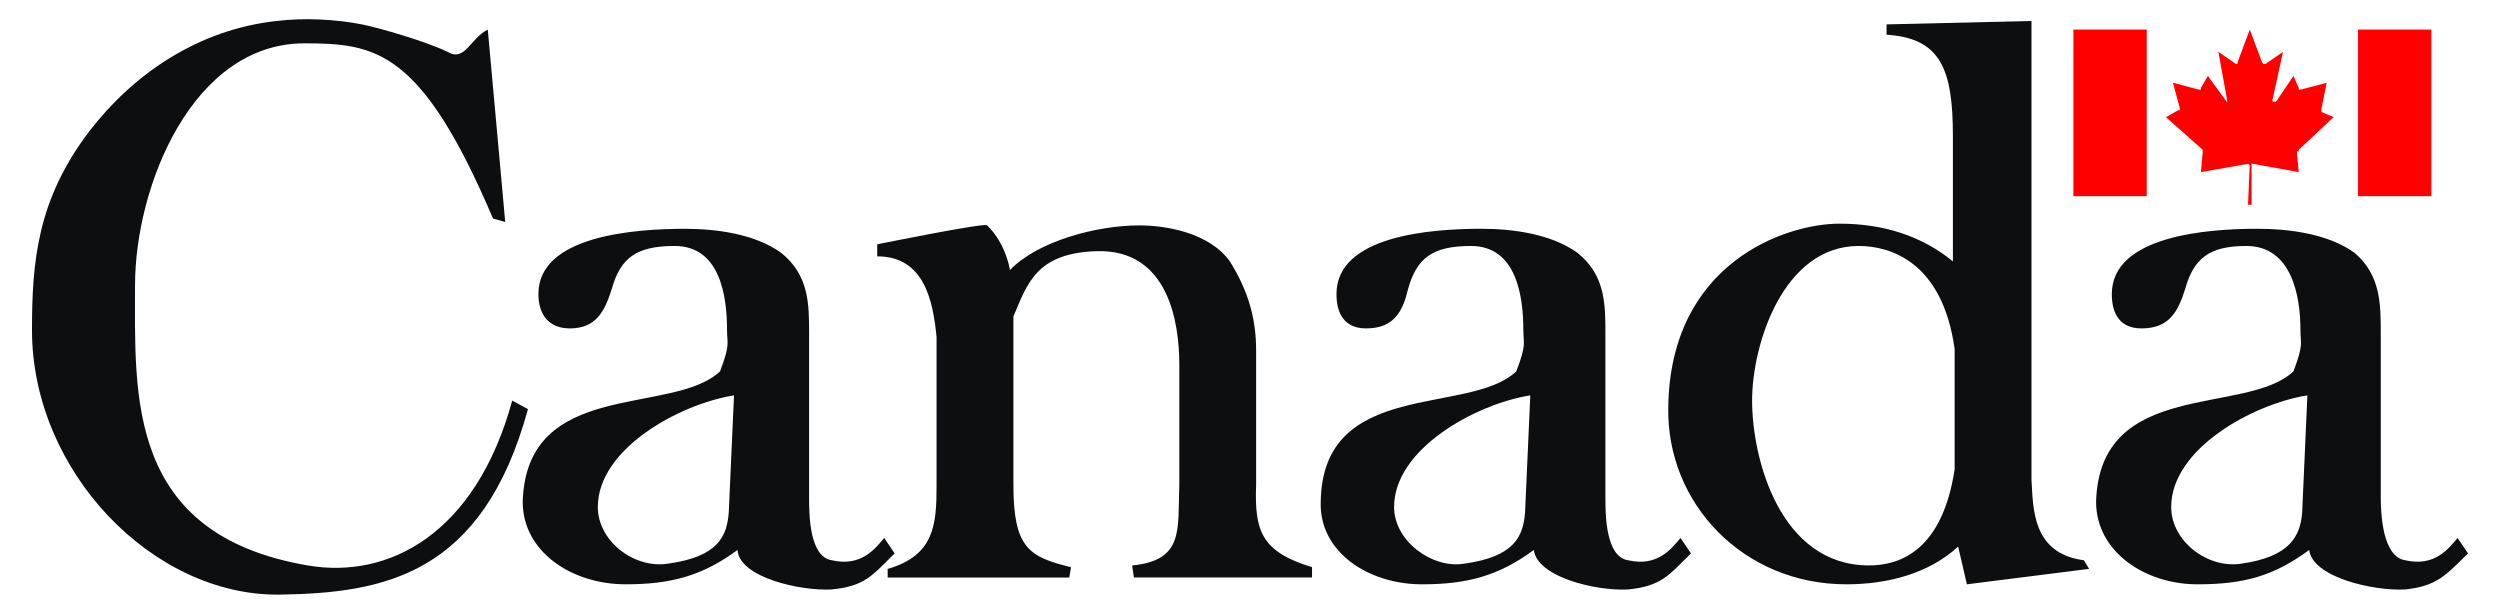 <svg width="69" height="17" viewBox="0 0 69 17" fill="none" xmlns="http://www.w3.org/2000/svg">
<g clip-path="url(#clip0)">
<path fill-rule="evenodd" clip-rule="evenodd" d="M13.463 0.817C12.981 1.053 12.836 1.717 12.354 1.433C11.775 1.149 10.475 0.77 9.992 0.674C9.269 0.532 8.402 0.485 7.63 0.58C5.461 0.817 3.678 2.049 2.473 3.613C1.027 5.509 0.883 7.216 0.883 9.112C0.883 12.999 4.208 16.459 7.727 16.412C10.571 16.365 13.318 15.891 14.571 11.293L14.138 11.056C13.126 14.754 10.716 15.986 8.498 15.607C3.486 14.753 3.727 10.914 3.727 7.88C3.727 5.13 5.317 1.196 8.402 1.196C10.378 1.196 11.631 1.386 13.607 6.031L13.944 6.126L13.463 0.817ZM27.97 8.733C28.355 7.833 28.596 6.979 30.283 6.932C32.259 6.884 32.549 8.923 32.549 10.06V13.379C32.5 14.611 32.693 15.464 31.247 15.607L31.296 15.938H36.212V15.654C34.814 15.227 34.621 14.659 34.669 13.378V9.681C34.669 8.828 34.476 8.07 33.946 7.217C33.368 6.411 32.163 6.221 31.44 6.221C30.284 6.221 28.645 6.648 27.874 7.454C27.874 7.454 27.777 6.743 27.247 6.221C27.247 6.126 24.211 6.743 24.211 6.743V7.075C25.512 7.075 25.753 8.307 25.849 9.303V13.379C25.849 14.47 25.801 15.323 24.5 15.703V15.939H29.512L29.561 15.655C28.404 15.371 27.97 15.134 27.97 13.379L27.97 8.733Z" fill="#0C0E0F"/>
<path fill-rule="evenodd" clip-rule="evenodd" d="M20.114 14.136C20.066 14.8 19.825 15.368 18.427 15.558C17.512 15.7 16.5 14.942 16.5 13.993C16.5 12.382 18.765 11.149 20.259 10.912L20.114 14.136ZM19.873 10.249C18.572 11.482 14.523 10.439 14.427 13.851C14.427 15.226 15.776 16.127 17.27 16.127C18.524 16.127 19.391 15.89 20.355 15.179C20.404 15.937 22.09 16.317 22.958 16.269C23.874 16.175 24.066 15.89 24.693 15.274L24.404 14.848C24.163 15.132 23.777 15.653 22.958 15.463C22.331 15.368 22.331 14.184 22.331 13.71V9.206C22.331 8.4 22.331 7.595 21.56 6.978C20.837 6.457 19.777 6.315 18.909 6.315C17.511 6.315 14.86 6.504 14.86 8.116C14.86 8.685 15.15 9.064 15.728 9.064C16.451 9.064 16.692 8.59 16.885 7.974C17.125 7.121 17.559 6.789 18.62 6.789C19.873 6.789 20.066 8.164 20.066 9.111C20.066 9.491 20.162 9.491 19.873 10.249ZM53.948 12.951C53.612 15.178 52.455 15.606 51.587 15.606C49.129 15.606 48.358 12.666 48.358 11.055C48.358 9.49 49.225 6.789 51.298 6.789C52.165 6.789 53.611 7.215 53.948 9.633V12.951H53.948V12.951ZM53.901 7.215C53.032 6.504 51.972 6.173 50.768 6.173C49.274 6.173 46.093 7.263 46.044 11.245C45.996 13.899 48.117 16.127 50.96 16.127C52.069 16.127 53.225 15.843 54.045 15.085L54.286 16.127L57.66 15.701L57.515 15.463C56.069 15.274 56.117 13.994 56.069 13.236V0.579L52.069 0.673V0.958C53.562 1.053 53.9 1.906 53.9 3.755V7.215H53.901Z" fill="#0C0E0F"/>
<path fill-rule="evenodd" clip-rule="evenodd" d="M65.082 0.816H67.106V5.414H65.082V0.816ZM57.226 0.816H59.25V5.414H57.226V0.816Z" fill="#FF0000"/>
<path fill-rule="evenodd" clip-rule="evenodd" d="M42.092 14.136C42.044 14.8 41.803 15.368 40.405 15.558C39.537 15.7 38.477 14.942 38.477 13.993C38.477 12.382 40.742 11.149 42.236 10.912L42.092 14.136ZM41.85 10.249C40.55 11.482 36.501 10.439 36.452 13.851C36.405 15.226 37.754 16.127 39.248 16.127C40.502 16.127 41.369 15.89 42.333 15.179C42.43 15.937 44.068 16.317 44.936 16.269C45.852 16.175 46.044 15.89 46.671 15.274L46.382 14.848C46.141 15.132 45.755 15.653 44.936 15.463C44.309 15.368 44.309 14.183 44.309 13.709V9.206C44.309 8.4 44.309 7.595 43.538 6.978C42.815 6.457 41.755 6.314 40.887 6.314C39.49 6.314 36.887 6.504 36.887 8.116C36.887 8.684 37.127 9.064 37.706 9.064C38.477 9.064 38.718 8.59 38.863 7.974C39.103 7.121 39.537 6.789 40.598 6.789C41.851 6.789 42.044 8.164 42.044 9.111C42.044 9.491 42.14 9.491 41.85 10.249ZM63.54 14.136C63.491 14.8 63.202 15.368 61.853 15.558C60.937 15.7 59.925 14.942 59.925 13.993C59.925 12.382 62.19 11.149 63.684 10.912L63.54 14.136ZM63.299 10.249C61.997 11.482 57.948 10.439 57.852 13.851C57.852 15.226 59.201 16.127 60.648 16.127C61.949 16.127 62.768 15.89 63.733 15.179C63.829 15.937 65.516 16.317 66.384 16.269C67.251 16.175 67.492 15.89 68.118 15.274L67.829 14.848C67.589 15.132 67.203 15.653 66.384 15.463C65.757 15.368 65.709 14.183 65.709 13.709V9.206C65.709 8.4 65.709 7.595 64.986 6.978C64.263 6.457 63.203 6.314 62.287 6.314C60.938 6.314 58.286 6.504 58.286 8.116C58.286 8.684 58.527 9.064 59.106 9.064C59.877 9.064 60.118 8.59 60.311 7.974C60.551 7.121 60.986 6.789 61.998 6.789C63.251 6.789 63.492 8.164 63.492 9.111C63.491 9.491 63.588 9.491 63.299 10.249Z" fill="#0C0E0F"/>
<path fill-rule="evenodd" clip-rule="evenodd" d="M62.046 5.651L62.092 4.559L62.053 4.52L60.745 4.75L60.793 4.229V4.181V4.134L59.781 3.233L60.118 3.043H60.166V2.996L59.974 2.285L60.697 2.475H60.745V2.427L60.938 2.095L61.42 2.759C61.468 2.806 61.42 2.806 61.468 2.806V2.759L61.227 1.431L61.709 1.763H61.758V1.716L62.094 0.816L62.432 1.716C62.48 1.764 62.432 1.764 62.48 1.764H62.529L63.011 1.432L62.721 2.759C62.721 2.807 62.721 2.807 62.77 2.807H62.818L63.3 2.096L63.445 2.428C63.445 2.475 63.445 2.475 63.493 2.475L64.216 2.285L64.072 2.996V3.091L64.408 3.233L63.445 4.134C63.445 4.181 63.445 4.181 63.396 4.181V4.229L63.445 4.75L62.143 4.514V5.651L62.046 5.651Z" fill="#FF0000"/>
</g>
<defs>
<clipPath id="clip0">
<rect width="67.235" height="15.882" fill="white" transform="translate(0.883 0.529)"/>
</clipPath>
</defs>
</svg>

